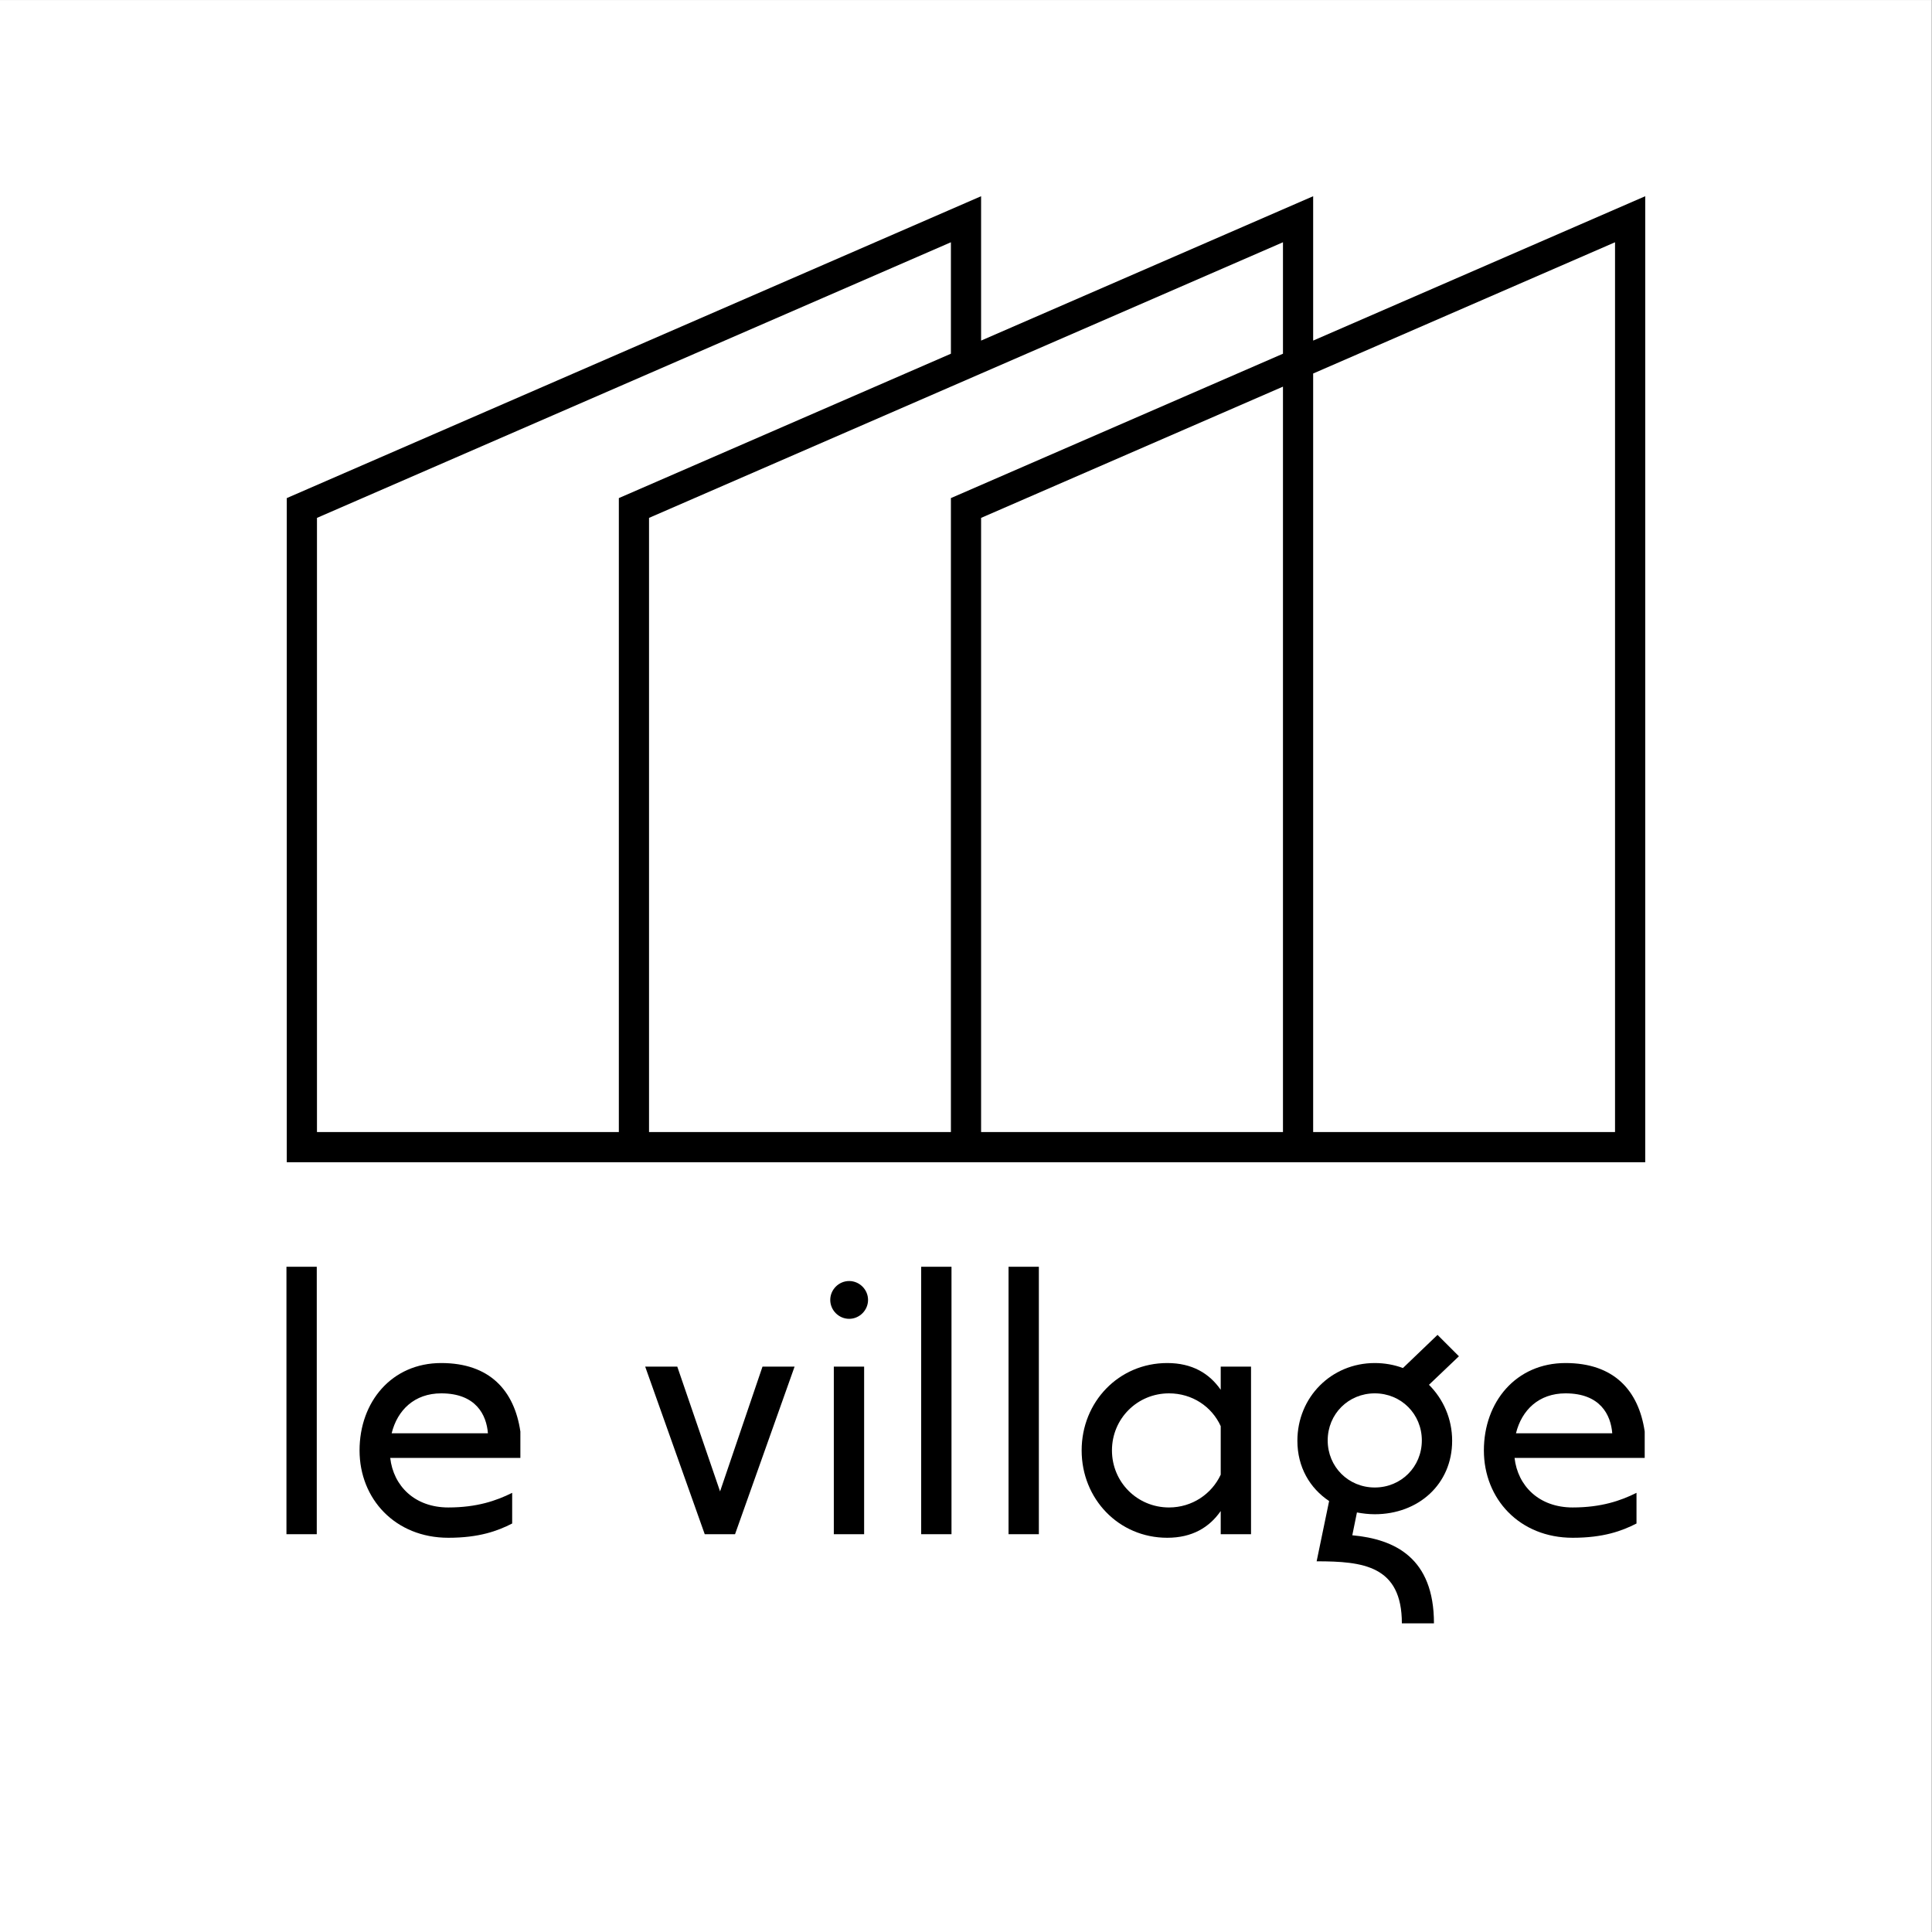 <?xml version="1.0" encoding="UTF-8" standalone="no"?>
<!DOCTYPE svg PUBLIC "-//W3C//DTD SVG 1.1//EN" "http://www.w3.org/Graphics/SVG/1.1/DTD/svg11.dtd">
<svg width="100%" height="100%" viewBox="0 0 512 512" version="1.1" xmlns="http://www.w3.org/2000/svg" xmlns:xlink="http://www.w3.org/1999/xlink" xml:space="preserve" xmlns:serif="http://www.serif.com/" style="fill-rule:evenodd;clip-rule:evenodd;stroke-linejoin:round;stroke-miterlimit:2;">
    <rect x="0" y="0" width="512" height="512" fill="#808080" stroke="none"/>
    <g transform="matrix(1,0,0,1,-564,-564)">
        <g id="logo-wb-light" transform="matrix(1,0,0,1,564,564)">
            <g transform="matrix(1.043,0,0,1.053,-22.103,-26.893)">
                <rect x="21.188" y="25.551" width="490.812" height="486.449" style="fill:white;"/>
            </g>
            <g transform="matrix(1.89,0,0,1.89,-553.799,-1785.82)">
                <g transform="matrix(50,0,0,50,329.181,1160)">
                    <rect x="0.08" y="-0.75" width="0.085" height="0.75" style="fill-rule:nonzero;"/>
                </g>
                <g transform="matrix(50,0,0,50,341.431,1160)">
                    <path d="M0.04,-0.235C0.04,-0.099 0.14,0.01 0.289,0.01C0.375,0.01 0.427,-0.009 0.468,-0.03L0.468,-0.116C0.424,-0.094 0.369,-0.075 0.289,-0.075C0.195,-0.075 0.135,-0.135 0.126,-0.214L0.491,-0.214L0.491,-0.288C0.474,-0.403 0.405,-0.48 0.269,-0.48C0.13,-0.48 0.04,-0.371 0.04,-0.235ZM0.269,-0.395C0.367,-0.395 0.396,-0.334 0.4,-0.283L0.13,-0.283C0.146,-0.348 0.194,-0.395 0.269,-0.395Z" style="fill-rule:nonzero;"/>
                </g>
                <g transform="matrix(50,0,0,50,381.981,1160)">
                    <path d="M0.03,-0.47L0.197,0L0.282,0L0.449,-0.47L0.359,-0.47L0.24,-0.12L0.12,-0.47L0.03,-0.47Z" style="fill-rule:nonzero;"/>
                </g>
                <g transform="matrix(50,0,0,50,405.931,1160)">
                    <path d="M0.08,0L0.165,0L0.165,-0.47L0.08,-0.47L0.08,0ZM0.07,-0.657C0.07,-0.628 0.094,-0.604 0.123,-0.604C0.152,-0.604 0.176,-0.628 0.176,-0.657C0.176,-0.686 0.152,-0.71 0.123,-0.71C0.094,-0.71 0.07,-0.686 0.07,-0.657Z" style="fill-rule:nonzero;"/>
                </g>
                <g transform="matrix(50,0,0,50,418.181,1160)">
                    <rect x="0.08" y="-0.75" width="0.085" height="0.75" style="fill-rule:nonzero;"/>
                </g>
                <g transform="matrix(50,0,0,50,430.431,1160)">
                    <rect x="0.08" y="-0.75" width="0.085" height="0.75" style="fill-rule:nonzero;"/>
                </g>
                <g transform="matrix(50,0,0,50,442.681,1160)">
                    <path d="M0.04,-0.235C0.04,-0.099 0.144,0.01 0.28,0.01C0.35,0.01 0.398,-0.019 0.43,-0.065L0.43,0L0.515,0L0.515,-0.47L0.43,-0.47L0.43,-0.405C0.398,-0.451 0.35,-0.48 0.28,-0.48C0.144,-0.48 0.04,-0.371 0.04,-0.235ZM0.285,-0.395C0.35,-0.395 0.405,-0.358 0.43,-0.303L0.43,-0.167C0.405,-0.113 0.35,-0.075 0.285,-0.075C0.196,-0.075 0.125,-0.146 0.125,-0.235C0.125,-0.324 0.196,-0.395 0.285,-0.395Z" style="fill-rule:nonzero;"/>
                </g>
                <g transform="matrix(50,0,0,50,472.431,1160)">
                    <path d="M0.139,-0.093L0.104,0.076C0.234,0.076 0.343,0.088 0.343,0.25L0.433,0.25C0.433,0.066 0.323,0.014 0.204,0.003L0.217,-0.061C0.233,-0.058 0.25,-0.056 0.267,-0.056C0.389,-0.056 0.484,-0.14 0.484,-0.262C0.484,-0.324 0.459,-0.379 0.419,-0.419L0.503,-0.499L0.443,-0.559L0.346,-0.466C0.322,-0.475 0.295,-0.48 0.267,-0.48C0.145,-0.48 0.05,-0.384 0.05,-0.262C0.05,-0.188 0.085,-0.129 0.139,-0.093ZM0.135,-0.263C0.135,-0.337 0.193,-0.395 0.267,-0.395C0.341,-0.395 0.399,-0.337 0.399,-0.263C0.399,-0.189 0.341,-0.131 0.267,-0.131C0.193,-0.131 0.135,-0.189 0.135,-0.263Z" style="fill-rule:nonzero;"/>
                </g>
                <g transform="matrix(50,0,0,50,499.081,1160)">
                    <path d="M0.04,-0.235C0.04,-0.099 0.14,0.01 0.289,0.01C0.375,0.01 0.427,-0.009 0.468,-0.03L0.468,-0.116C0.424,-0.094 0.369,-0.075 0.289,-0.075C0.195,-0.075 0.135,-0.135 0.126,-0.214L0.491,-0.214L0.491,-0.288C0.474,-0.403 0.405,-0.48 0.269,-0.48C0.13,-0.48 0.04,-0.371 0.04,-0.235ZM0.269,-0.395C0.367,-0.395 0.396,-0.334 0.4,-0.283L0.13,-0.283C0.146,-0.348 0.194,-0.395 0.269,-0.395Z" style="fill-rule:nonzero;"/>
                </g>
            </g>
            <g transform="matrix(1,0,0,1,0,-4)">
                <path d="M436,312L348,312L76,312L76,136L260,56L260,94.261L348,56L348,94.261L436,56L436,312ZM252,304L252,136L340,97.739L340,68.202C284,92.55 228,116.897 172,141.245L172,304L252,304ZM164,304L164,136L252,97.739L252,68.202C196,92.55 140,116.897 84,141.245L84,304L164,304ZM428,304L428,68.202L348,102.984L348,304L428,304ZM340,304L340,106.463C313.333,118.057 286.667,129.651 260,141.245L260,304L340,304Z"/>
            </g>
        </g>
    </g>
</svg>
